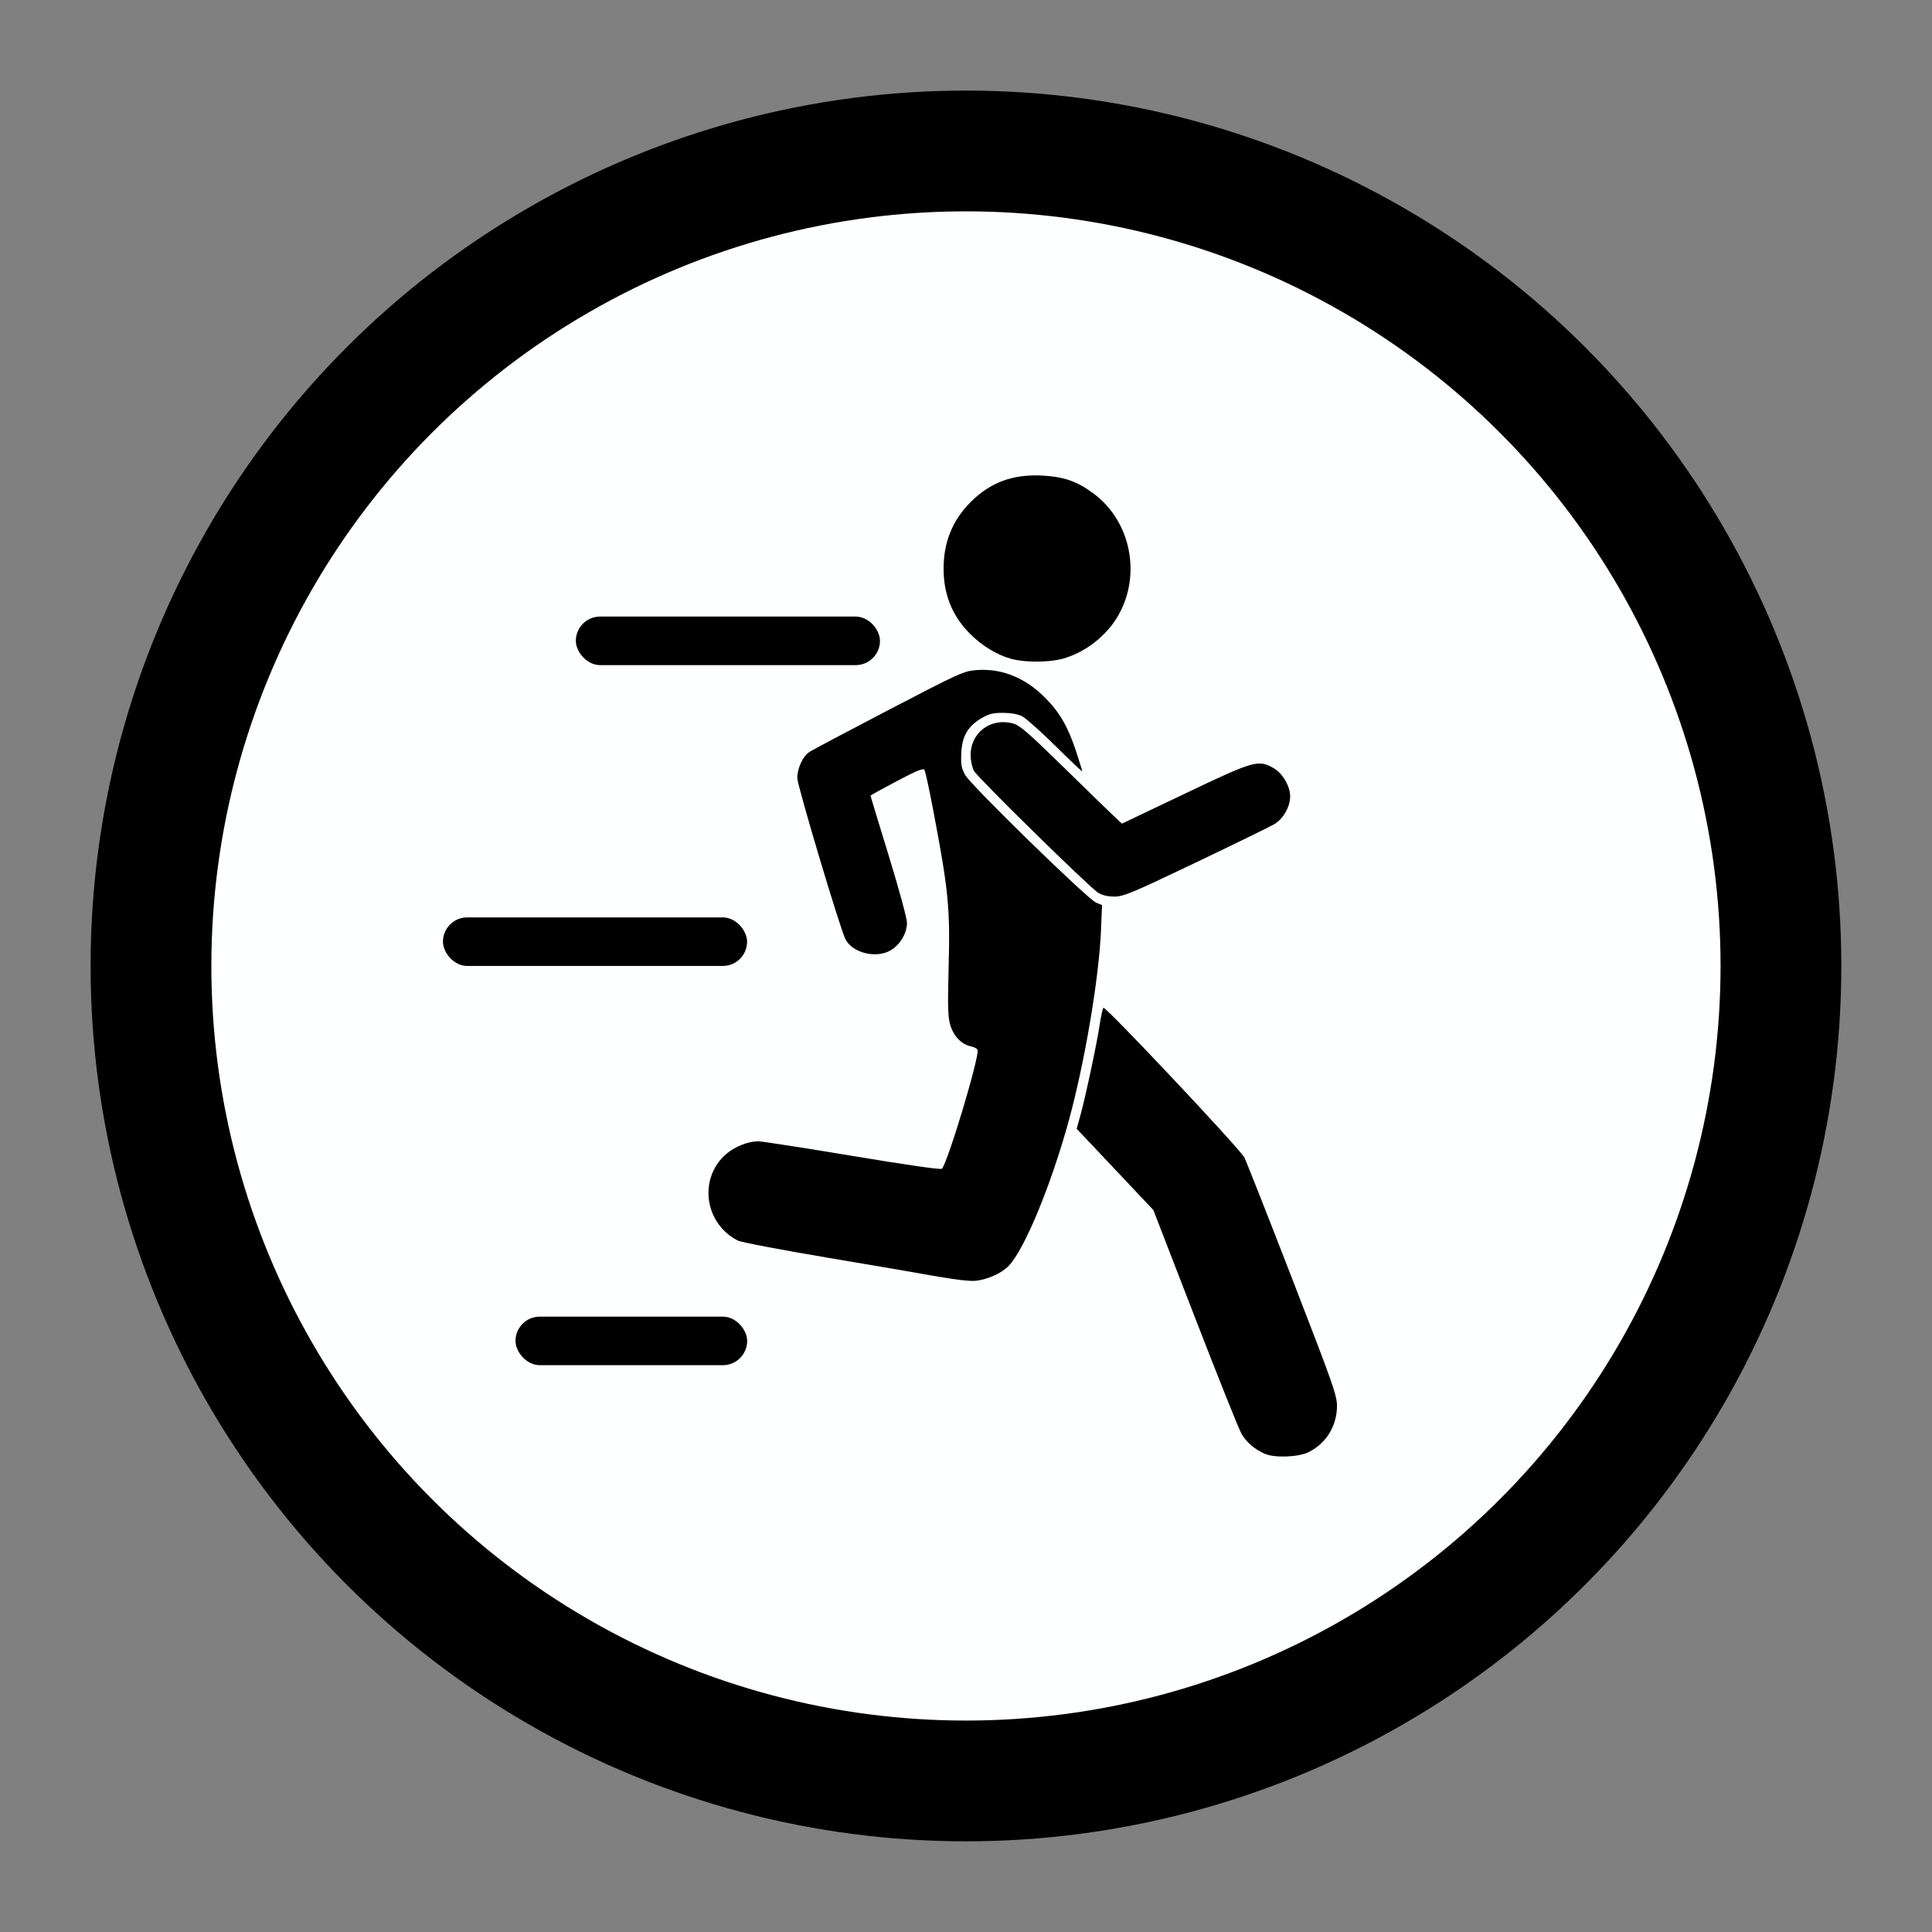 <?xml version="1.0" encoding="UTF-8" standalone="no"?>
<!-- Created with Inkscape (http://www.inkscape.org/) -->

<svg
   width="80"
   height="80"
   viewBox="0 0 21.167 21.167"
   version="1.1"
   id="svg5"
   xml:space="preserve"
   inkscape:export-filename="mic_on.svg"
   inkscape:export-xdpi="96"
   inkscape:export-ydpi="96"
   inkscape:version="1.3 (0e150ed6c4, 2023-07-21)"
   sodipodi:docname="berlari.svg"
   xmlns:inkscape="http://www.inkscape.org/namespaces/inkscape"
   xmlns:sodipodi="http://sodipodi.sourceforge.net/DTD/sodipodi-0.dtd"
   xmlns="http://www.w3.org/2000/svg"
   xmlns:svg="http://www.w3.org/2000/svg"><rect x="0" y="0" width="21.167" height="21.167" fill="#808080" stroke="none"/><sodipodi:namedview
     id="namedview7"
     pagecolor="#000000"
     bordercolor="#111111"
     borderopacity="1"
     inkscape:showpageshadow="0"
     inkscape:pageopacity="0"
     inkscape:pagecheckerboard="1"
     inkscape:deskcolor="#d1d1d1"
     inkscape:document-units="mm"
     showgrid="false"
     inkscape:zoom="5.3619484"
     inkscape:cx="48.862835"
     inkscape:cy="41.309611"
     inkscape:window-width="1366"
     inkscape:window-height="711"
     inkscape:window-x="0"
     inkscape:window-y="27"
     inkscape:window-maximized="1"
     inkscape:current-layer="layer1" /><defs
     id="defs2" /><g
     inkscape:label="Lapis 1"
     inkscape:groupmode="layer"
     id="layer1"><circle
       style="fill:#feffff;fill-opacity:0.999;stroke:#000000;stroke-width:1.323;stroke-linecap:square;stroke-linejoin:round;stroke-dasharray:none;stroke-dashoffset:0.1;paint-order:stroke fill markers"
       id="path368"
       cx="10.583"
       cy="10.583"
       r="8.929" /><path
       style="fill:#000000;stroke-width:1"
       d="m 13.861,15.93 c -0.117,-0.052 -0.206,-0.129 -0.261,-0.225 -0.028,-0.049 -0.256,-0.62 -0.507,-1.268 L 12.636,13.257 12.306,12.907 c -0.182,-0.193 -0.371,-0.393 -0.42,-0.445 l -0.09,-0.095 0.041,-0.148 c 0.054,-0.194 0.179,-0.778 0.211,-0.992 0.014,-0.093 0.033,-0.177 0.041,-0.186 0.02,-0.022 1.495,1.545 1.544,1.64 0.02,0.039 0.257,0.639 0.526,1.334 0.449,1.159 0.489,1.273 0.489,1.391 -0.001,0.219 -0.121,0.411 -0.314,0.505 -0.11,0.054 -0.371,0.063 -0.473,0.018 z M 10.306,13.992 C 10.155,13.964 9.608,13.87 9.089,13.783 8.57,13.696 8.117,13.61 8.082,13.591 7.715,13.402 7.65,12.906 7.958,12.642 c 0.094,-0.08 0.24,-0.138 0.348,-0.138 0.039,0 0.503,0.072 1.032,0.16 0.593,0.099 0.969,0.153 0.981,0.141 0.064,-0.064 0.416,-1.237 0.391,-1.302 -0.006,-0.015 -0.038,-0.032 -0.072,-0.039 -0.102,-0.02 -0.19,-0.111 -0.226,-0.232 -0.027,-0.092 -0.03,-0.193 -0.019,-0.626 0.018,-0.663 -3.43e-4,-0.847 -0.173,-1.752 -0.041,-0.215 -0.082,-0.404 -0.092,-0.419 -0.013,-0.021 -0.085,0.008 -0.304,0.124 -0.158,0.083 -0.287,0.155 -0.287,0.158 0,0.004 0.09,0.3 0.2,0.658 0.113,0.368 0.2,0.688 0.2,0.736 -4.466e-4,0.114 -0.076,0.241 -0.179,0.301 -0.158,0.092 -0.414,0.03 -0.494,-0.119 -0.056,-0.104 -0.529,-1.687 -0.529,-1.769 0,-0.106 0.061,-0.238 0.131,-0.284 C 8.892,8.221 9.282,8.015 9.732,7.78 10.51,7.375 10.557,7.353 10.694,7.342 c 0.279,-0.023 0.54,0.082 0.762,0.308 0.158,0.161 0.248,0.318 0.337,0.592 0.035,0.107 0.064,0.201 0.064,0.208 0,0.007 -0.131,-0.116 -0.29,-0.274 C 11.407,8.018 11.243,7.872 11.203,7.85 c -0.049,-0.026 -0.12,-0.039 -0.211,-0.04 -0.113,-5.824e-4 -0.155,0.01 -0.238,0.058 -0.15,0.088 -0.214,0.198 -0.222,0.382 -0.006,0.125 8.74e-4,0.164 0.042,0.24 0.061,0.112 1.341,1.36 1.434,1.399 l 0.066,0.027 -0.012,0.286 c -0.023,0.524 -0.178,1.438 -0.351,2.071 -0.194,0.708 -0.486,1.415 -0.659,1.595 -0.079,0.083 -0.239,0.154 -0.371,0.165 -0.054,0.005 -0.222,-0.014 -0.373,-0.042 z M 12.036,9.785 c -0.098,-0.061 -1.324,-1.264 -1.365,-1.339 -0.02,-0.036 -0.036,-0.112 -0.037,-0.169 -0.002,-0.249 0.219,-0.417 0.463,-0.351 0.077,0.021 0.16,0.093 0.547,0.471 0.251,0.246 0.499,0.487 0.552,0.537 l 0.096,0.09 0.688,-0.328 c 0.763,-0.364 0.806,-0.376 0.974,-0.28 0.097,0.055 0.181,0.197 0.181,0.307 0,0.117 -0.076,0.25 -0.176,0.308 -0.048,0.028 -0.437,0.218 -0.864,0.422 -0.697,0.333 -0.788,0.37 -0.886,0.37 -0.07,-5.07e-5 -0.132,-0.014 -0.173,-0.04 z M 11.076,7.217 C 10.926,7.177 10.761,7.077 10.631,6.947 10.433,6.75 10.338,6.517 10.338,6.228 c 0,-0.288 0.098,-0.529 0.296,-0.727 0.215,-0.215 0.459,-0.306 0.777,-0.291 0.246,0.012 0.394,0.064 0.578,0.203 0.401,0.305 0.516,0.884 0.264,1.328 -0.129,0.227 -0.37,0.413 -0.618,0.478 -0.155,0.04 -0.405,0.04 -0.559,-0.001 z"
       id="path2"
       sodipodi:nodetypes="ssscsscccssscssscscsscsccscsssssccsssssscsssccccscssscccsscssscsssssssscssssssscc" /><rect
       style="fill:#000000;stroke-width:0.185;stroke-linecap:square;stroke-dashoffset:0.1;paint-order:stroke fill markers"
       id="rect2"
       width="3.332"
       height="0.532"
       x="6.309"
       y="6.755"
       ry="0.266" /><rect
       style="fill:#000000;stroke-width:0.185;stroke-linecap:square;stroke-dashoffset:0.1;paint-order:stroke fill markers"
       id="rect3"
       width="3.332"
       height="0.532"
       x="4.853"
       y="10.051"
       ry="0.266" /><rect
       style="fill:#000000;stroke-width:0.185;stroke-linecap:square;stroke-dashoffset:0.1;paint-order:stroke fill markers"
       id="rect4"
       width="2.538"
       height="0.532"
       x="5.648"
       y="14.425"
       ry="0.266" /></g></svg>
